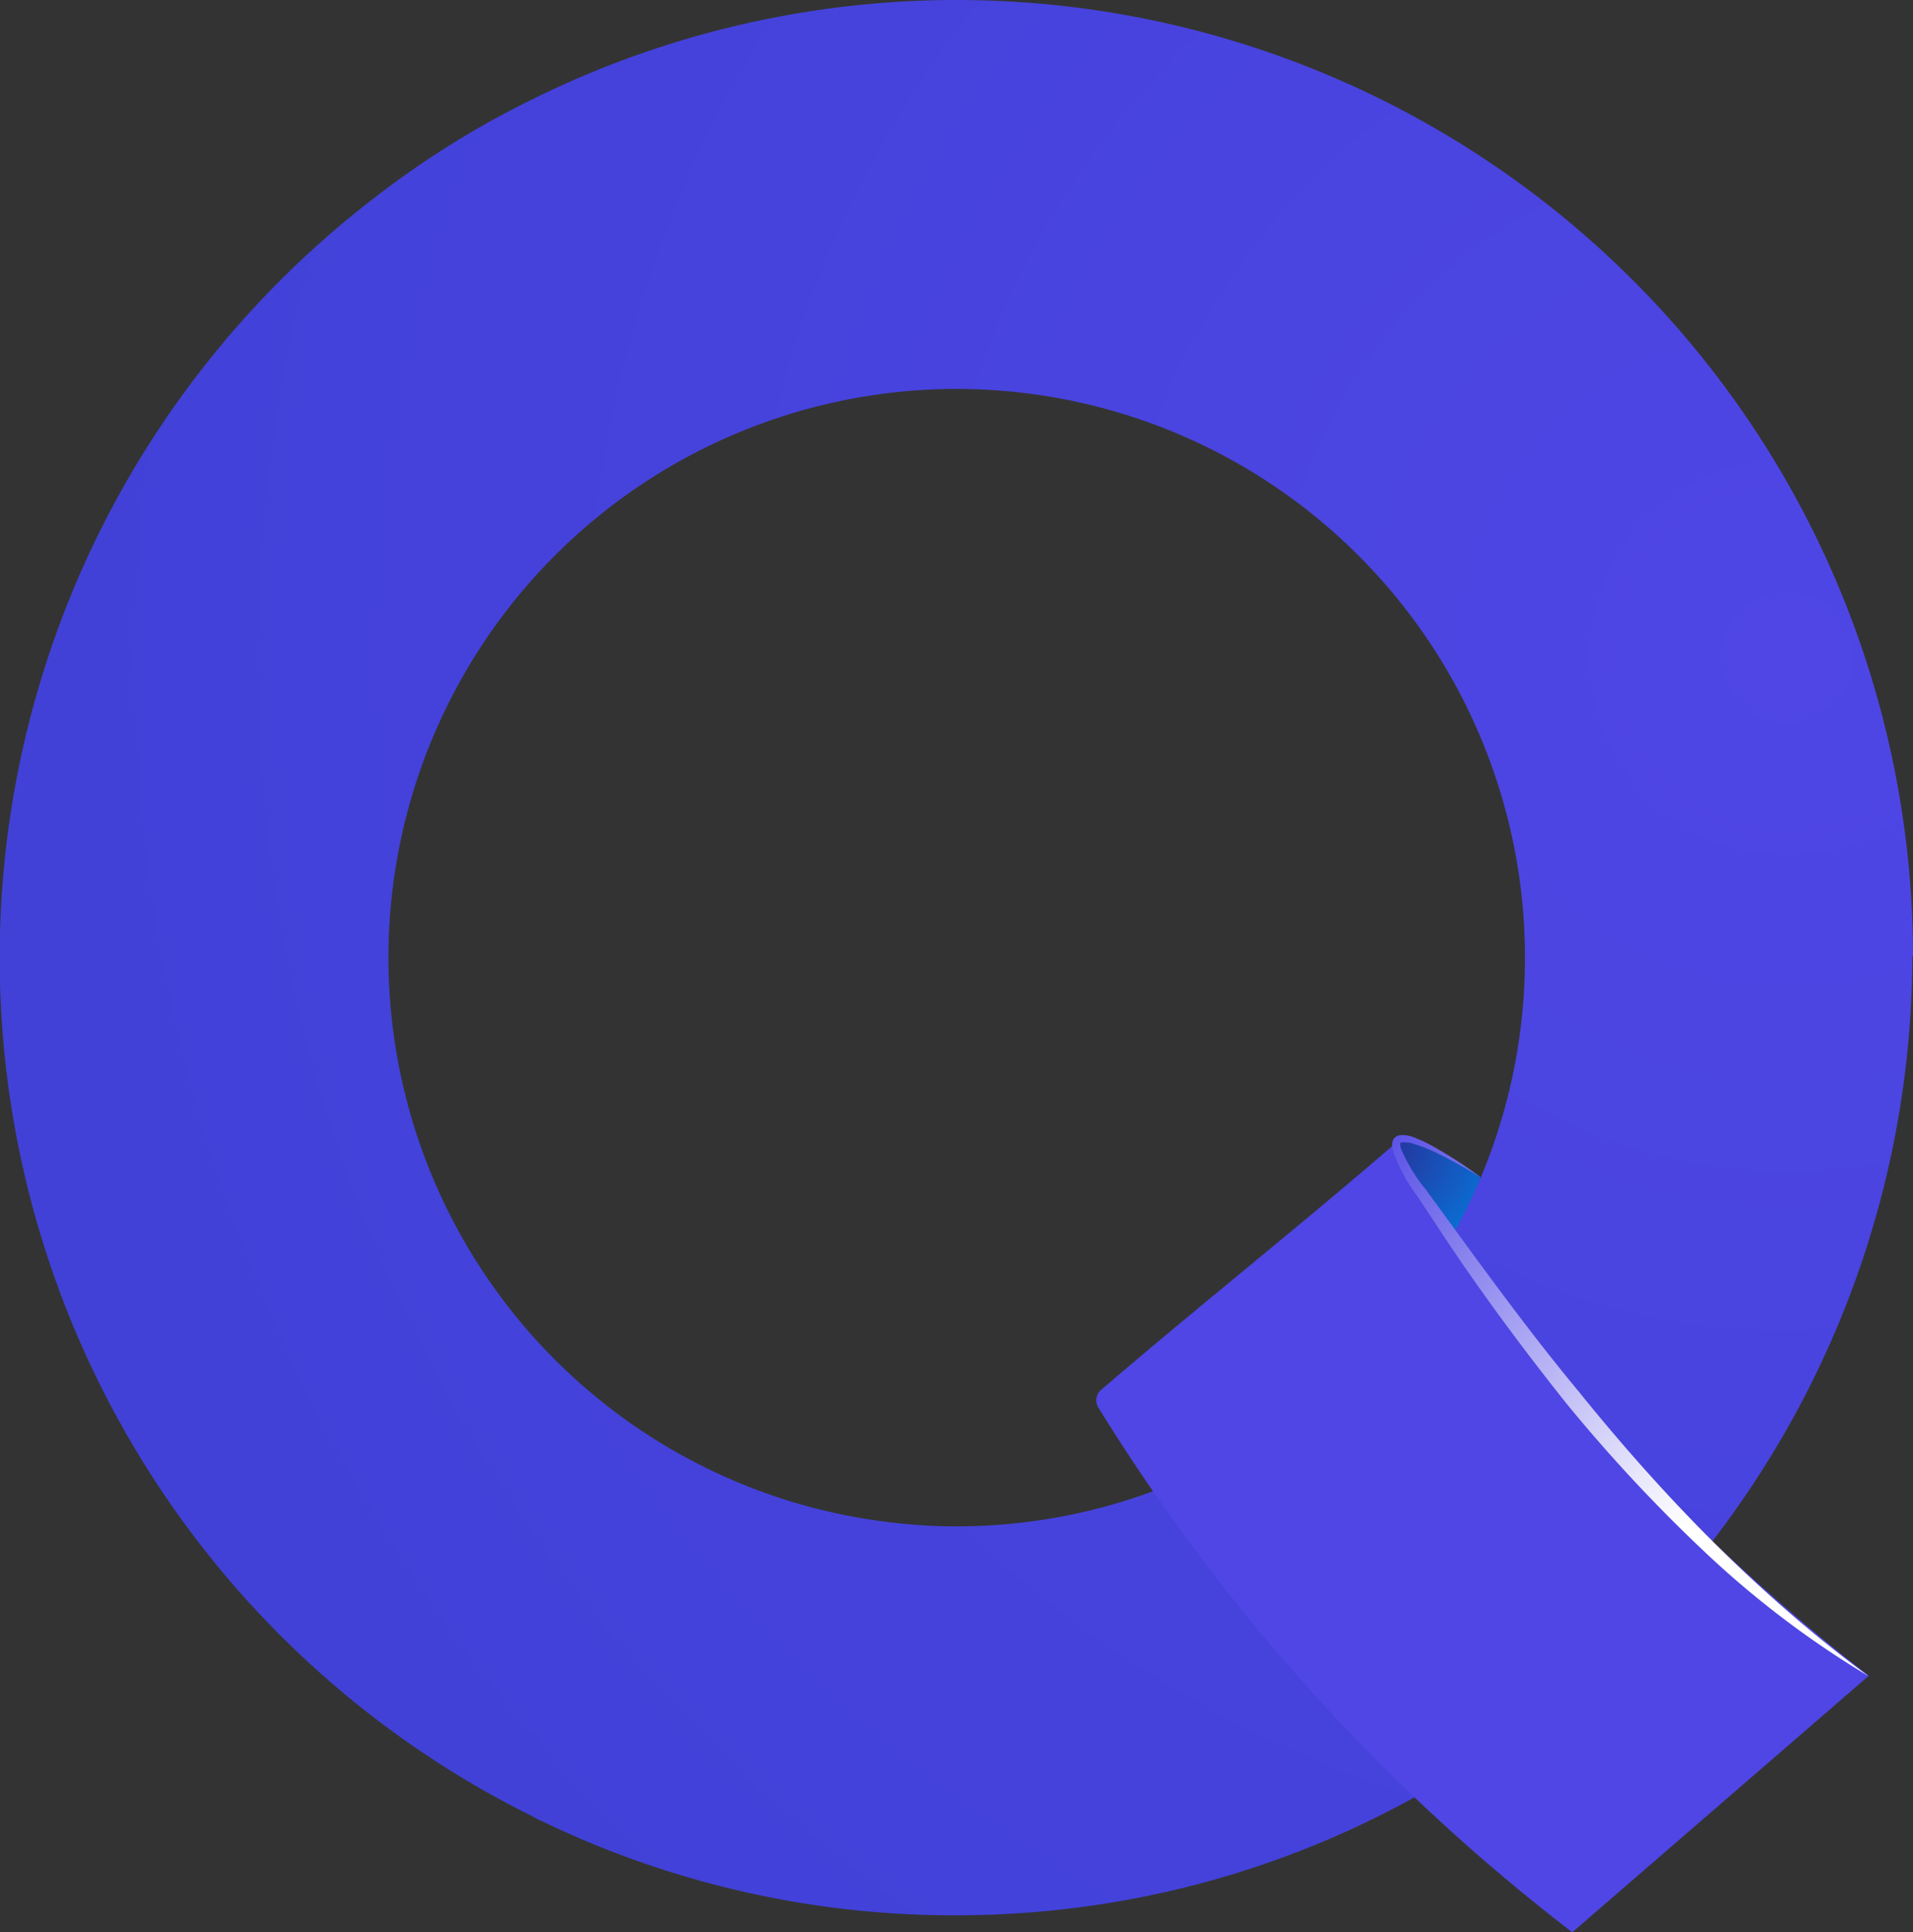 <svg xmlns="http://www.w3.org/2000/svg" xmlns:xlink="http://www.w3.org/1999/xlink" viewBox="0 0 214.31 216.4"><rect x="0" y="0" width="214.31" height="216.4" fill="#333333" stroke="none"/><defs><style>.cls-1{fill:url(#Áåçûìÿííûé_ãðàäèåíò_30);}.cls-2{fill:url(#radial-gradient);}.cls-3{fill:#4f46e5;}.cls-4{fill:url(#linear-gradient);}</style><radialGradient id="Áåçûìÿííûé_ãðàäèåíò_30" cx="154.37" cy="127.78" r="17.81" gradientUnits="userSpaceOnUse"><stop offset="0" stop-color="#292d95"/><stop offset="1" stop-color="#0083e8"/></radialGradient><radialGradient id="radial-gradient" cx="200.21" cy="73.6" r="191.94" gradientUnits="userSpaceOnUse"><stop offset="0" stop-color="#4f46e5"/><stop offset="1" stop-color="#4141d8"/></radialGradient><linearGradient id="linear-gradient" x1="193.47" y1="165.19" x2="149.15" y2="129.2" gradientUnits="userSpaceOnUse"><stop offset="0" stop-color="#fff"/><stop offset="1" stop-color="#4f46e5"/></linearGradient></defs><title>Asset 2</title><g id="Layer_2" data-name="Layer 2"><g id="Layer_1-2" data-name="Layer 1"><path class="cls-1" d="M165.86,131.83s-9.43-6.81-9.8-3.29c0,0,4.36,6.88,6.54,10a12.44,12.44,0,0,0,1.93-2.71A12.65,12.65,0,0,0,165.86,131.83Z"/><path class="cls-2" d="M214.31,107.05l-.16.11C214.2,107.09,214.25,107,214.31,107.05Z"/><path class="cls-2" d="M214.15,107.16c-.06.08-.1.15-.13.11a.36.36,0,0,1,.13-.11c0-.07.1-.15.16-.11A107.14,107.14,0,0,0,59.68,11.1,102.19,102.19,0,0,0,42,22.11a107.28,107.28,0,0,0,17.64,181.3,5.82,5.82,0,0,0,1,.51h0a106.13,106.13,0,0,0,46.44,10.58c59.13,0,107-48.33,107.16-107.45Zm-107,63.78a59.81,59.81,0,0,1-6.32-.33A63.69,63.69,0,0,1,61.93,62.45a63.65,63.65,0,0,1,45.22-18.89,63.69,63.69,0,0,1,0,127.38Z"/><path class="cls-2" d="M214.31,107.05l-.16.11C214.2,107.09,214.25,107,214.31,107.05Z"/><path class="cls-3" d="M209.36,187.67,176.14,216.4a219.05,219.05,0,0,1-53.09-58.76,1.54,1.54,0,0,1,.32-2c10.79-9.27,22.37-18.43,33.1-27.72.29.65.73,1.6,1.31,2.73a59.73,59.73,0,0,0,8.15,11.95c6.51,7.71,6.43,9.15,12.36,15.89A225.62,225.62,0,0,0,209.36,187.67Z"/><path class="cls-4" d="M165.86,131.83c-1.63-1-3.29-1.92-5-2.76a17.79,17.79,0,0,0-2.59-1,3,3,0,0,0-1.21-.13c-.26,0-.21.2-.14.63a18.84,18.84,0,0,0,2.84,4.69l3.36,4.61c4.48,6.14,9,12.27,13.83,18.08,9.52,11.79,20.13,22.72,32.39,31.77a106.26,106.26,0,0,1-18.24-13.8,175.66,175.66,0,0,1-15.63-16.76c-4.78-6-9.32-12.11-13.55-18.45l-3.15-4.76a18.9,18.9,0,0,1-2.76-5.19,1.8,1.8,0,0,1,0-.94,1,1,0,0,1,.84-.69,3.48,3.48,0,0,1,1.6.26,17.11,17.11,0,0,1,2.61,1.29A47.4,47.4,0,0,1,165.86,131.83Z"/></g></g></svg>